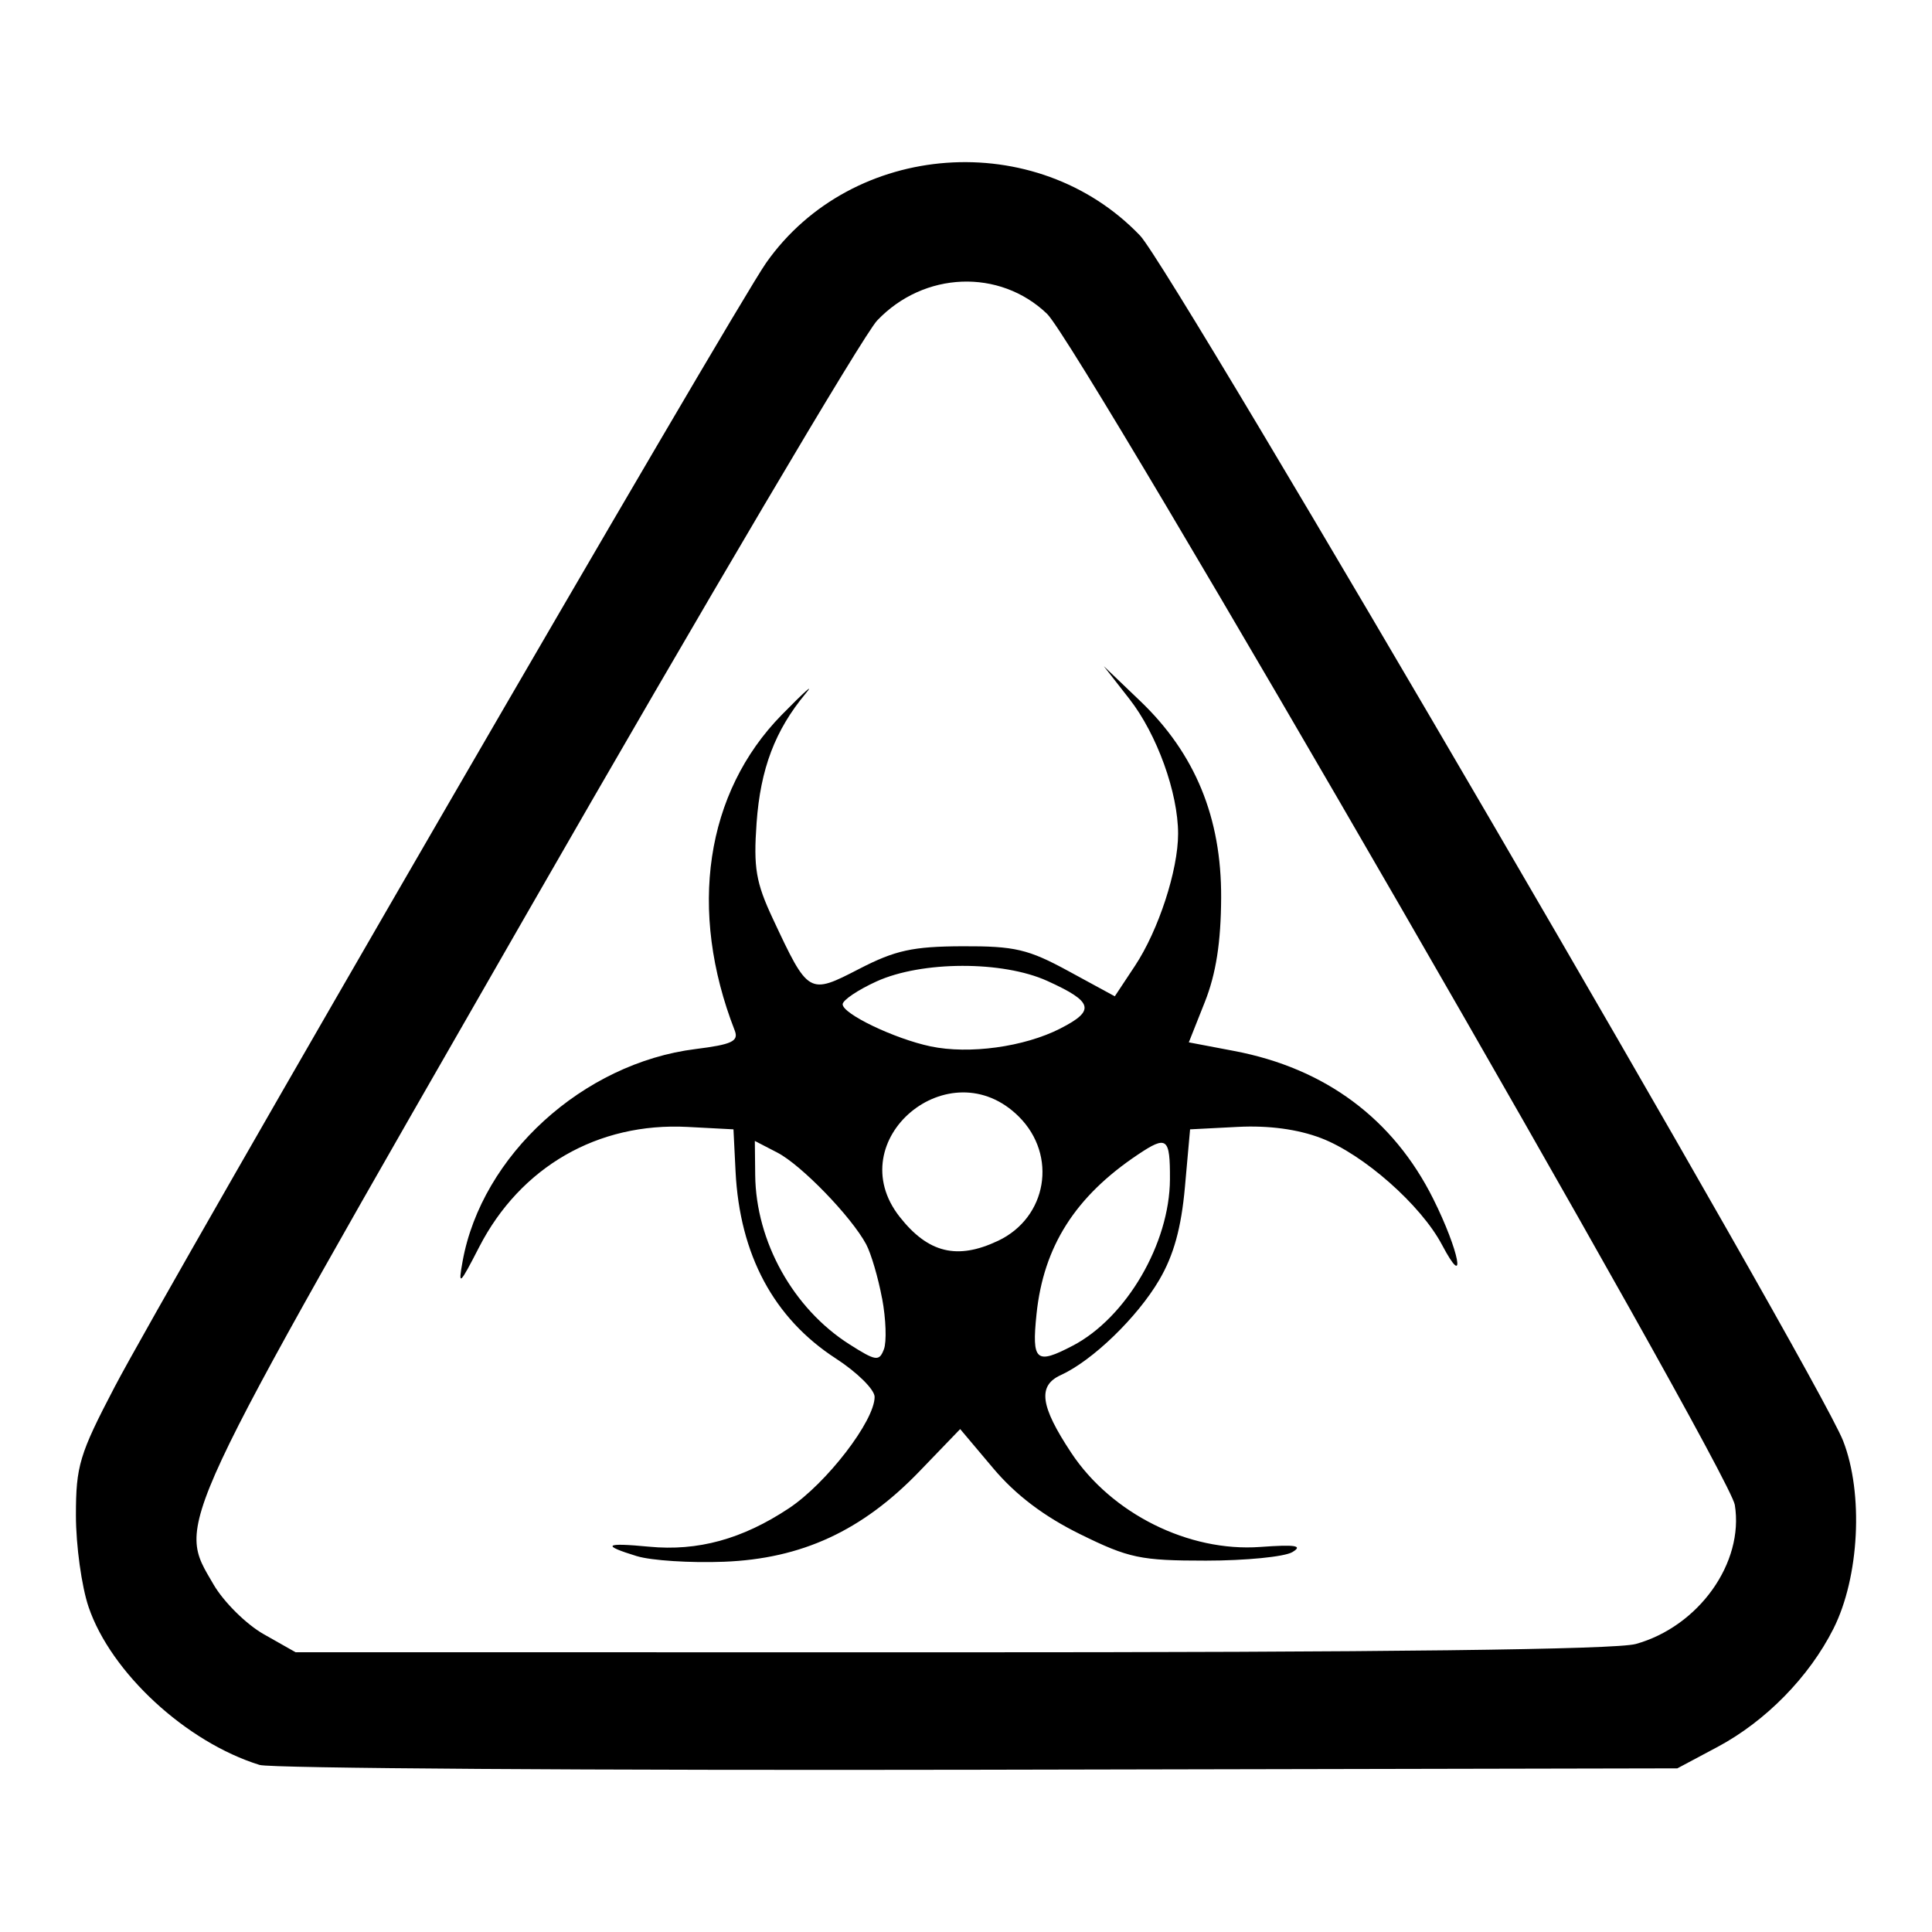 <?xml version="1.0" encoding="UTF-8" standalone="no"?>
<!-- Created with Inkscape (http://www.inkscape.org/) -->

<svg
   xmlns:dc="http://purl.org/dc/elements/1.1/"
   xmlns:cc="http://creativecommons.org/ns#"
   xmlns:rdf="http://www.w3.org/1999/02/22-rdf-syntax-ns#"
   xmlns:svg="http://www.w3.org/2000/svg"
   xmlns="http://www.w3.org/2000/svg"
   xmlns:sodipodi="http://sodipodi.sourceforge.net/DTD/sodipodi-0.dtd"
   xmlns:inkscape="http://www.inkscape.org/namespaces/inkscape"
   width="64mm"
   height="64mm"
   viewBox="0 0 64 64"
   version="1.1"
   id="svg1638"
   inkscape:version="0.92.4 (5da689c313, 2019-01-14)"
   sodipodi:docname="icon.svg"
   inkscape:export-filename="C:\dev\ELTA\GitClones\TRADES\bundles\dsm.TRADES.branding\icons\logo_128.png"
   inkscape:export-xdpi="50.799999"
   inkscape:export-ydpi="50.799999">
  <defs
     id="defs1632" />
  <sodipodi:namedview
     id="base"
     pagecolor="#ffffff"
     bordercolor="#666666"
     borderopacity="1.0"
     inkscape:pageopacity="0.0"
     inkscape:pageshadow="2"
     inkscape:zoom="1.979899"
     inkscape:cx="37.787431"
     inkscape:cy="158.77316"
     inkscape:document-units="mm"
     inkscape:current-layer="layer1"
     showgrid="false"
     inkscape:window-width="1920"
     inkscape:window-height="1017"
     inkscape:window-x="-8"
     inkscape:window-y="1072"
     inkscape:window-maximized="1"
     fit-margin-top="0"
     fit-margin-left="0"
     fit-margin-right="0"
     fit-margin-bottom="0" />
  <g
     inkscape:label="Calque 1"
     inkscape:groupmode="layer"
     id="layer1"
     transform="translate(-43.055,-114.97)">
    <path
       style="fill:#000000;stroke-width:0.265"
       d="m 51.655,173.436 c -2.431,-0.753 -4.923,-3.053 -5.664,-5.228 -0.232,-0.68 -0.421,-2.047 -0.421,-3.039 0,-1.641 0.115,-2.022 1.281,-4.252 1.724,-3.298 20.527,-35.74 21.585,-37.242 2.847,-4.044 8.952,-4.488 12.386,-0.9 1.079,1.127 22.436,37.742 23.289,39.926 0.68,1.744 0.538,4.514 -0.319,6.218 -0.806,1.602 -2.248,3.072 -3.85,3.925 l -1.323,0.705 -23.151,0.046 c -12.733,0.025 -23.449,-0.046 -23.812,-0.159 z m 45.582,-4.005 c 2.092,-0.581 3.597,-2.691 3.286,-4.609 -0.19,-1.173 -21.694,-38.414 -22.784,-39.457 -1.572,-1.505 -4.078,-1.407 -5.627,0.222 -0.453,0.476 -5.676,9.318 -11.607,19.65 -11.863,20.664 -11.603,20.109 -10.377,22.22 0.336,0.579 1.086,1.321 1.665,1.649 l 1.053,0.596 21.696,0.003 c 14.336,0.002 22.035,-0.091 22.695,-0.275 z M 64.156,166.521 c -1.191,-0.365 -1.076,-0.456 0.399,-0.315 1.615,0.155 3.089,-0.249 4.629,-1.269 1.249,-0.827 2.844,-2.898 2.844,-3.693 0,-0.242 -0.577,-0.813 -1.283,-1.271 -2.059,-1.334 -3.186,-3.436 -3.324,-6.201 l -0.069,-1.391 -1.521,-0.08 c -2.972,-0.156 -5.539,1.325 -6.905,3.983 -0.651,1.266 -0.699,1.308 -0.547,0.469 0.634,-3.508 3.989,-6.566 7.717,-7.032 1.207,-0.151 1.436,-0.259 1.298,-0.614 -1.553,-3.98 -0.972,-7.878 1.558,-10.458 0.746,-0.761 1.102,-1.078 0.791,-0.705 -1.012,1.215 -1.497,2.494 -1.625,4.284 -0.106,1.488 -0.024,1.975 0.539,3.177 1.178,2.516 1.19,2.523 2.859,1.661 1.193,-0.616 1.775,-0.744 3.422,-0.75 1.734,-0.007 2.178,0.097 3.515,0.825 l 1.531,0.833 0.67,-1.012 c 0.778,-1.176 1.427,-3.164 1.427,-4.371 0,-1.36 -0.7,-3.299 -1.614,-4.468 l -0.85,-1.088 1.212,1.16 c 1.818,1.74 2.69,3.861 2.678,6.513 -0.007,1.479 -0.17,2.52 -0.54,3.454 l -0.531,1.337 1.504,0.286 c 3.015,0.573 5.267,2.246 6.591,4.895 0.865,1.73 1.127,3.106 0.291,1.524 -0.696,-1.316 -2.6,-2.996 -4.004,-3.532 -0.772,-0.295 -1.736,-0.425 -2.763,-0.372 l -1.577,0.081 -0.171,1.914 c -0.121,1.35 -0.371,2.256 -0.85,3.073 -0.727,1.24 -2.21,2.674 -3.261,3.153 -0.773,0.352 -0.684,1.021 0.345,2.575 1.334,2.015 3.891,3.29 6.257,3.119 1.177,-0.085 1.43,-0.045 1.067,0.171 -0.262,0.155 -1.55,0.282 -2.863,0.282 -2.167,0 -2.551,-0.081 -4.164,-0.875 -1.2,-0.591 -2.134,-1.298 -2.877,-2.179 l -1.099,-1.304 -1.351,1.402 c -1.896,1.968 -3.897,2.893 -6.474,2.993 -1.112,0.043 -2.408,-0.04 -2.881,-0.185 z m 8.118,-8.541 c -0.127,-0.682 -0.364,-1.487 -0.525,-1.789 -0.49,-0.916 -2.149,-2.629 -2.942,-3.039 l -0.747,-0.387 0.012,1.131 c 0.023,2.202 1.257,4.42 3.118,5.604 0.881,0.56 0.988,0.576 1.145,0.169 0.095,-0.247 0.069,-1.007 -0.059,-1.689 z m 6.315,1.569 c 1.776,-0.928 3.212,-3.385 3.222,-5.514 0.006,-1.382 -0.098,-1.463 -1.06,-0.819 -2.077,1.389 -3.128,3.043 -3.36,5.285 -0.161,1.56 -0.019,1.684 1.197,1.048 z m -2.471,-3.476 c 1.626,-0.771 1.972,-2.829 0.692,-4.109 -2.292,-2.292 -5.95,0.775 -3.953,3.314 0.945,1.202 1.908,1.436 3.26,0.795 z m 2.064,-7.034 c 1.167,-0.595 1.088,-0.884 -0.433,-1.574 -1.479,-0.672 -4.159,-0.665 -5.656,0.015 -0.618,0.281 -1.124,0.622 -1.124,0.758 0,0.319 1.718,1.142 2.91,1.394 1.281,0.27 3.103,0.02 4.303,-0.592 z"
       id="path830"
       inkscape:connector-curvature="0" />
  </g>
</svg>
